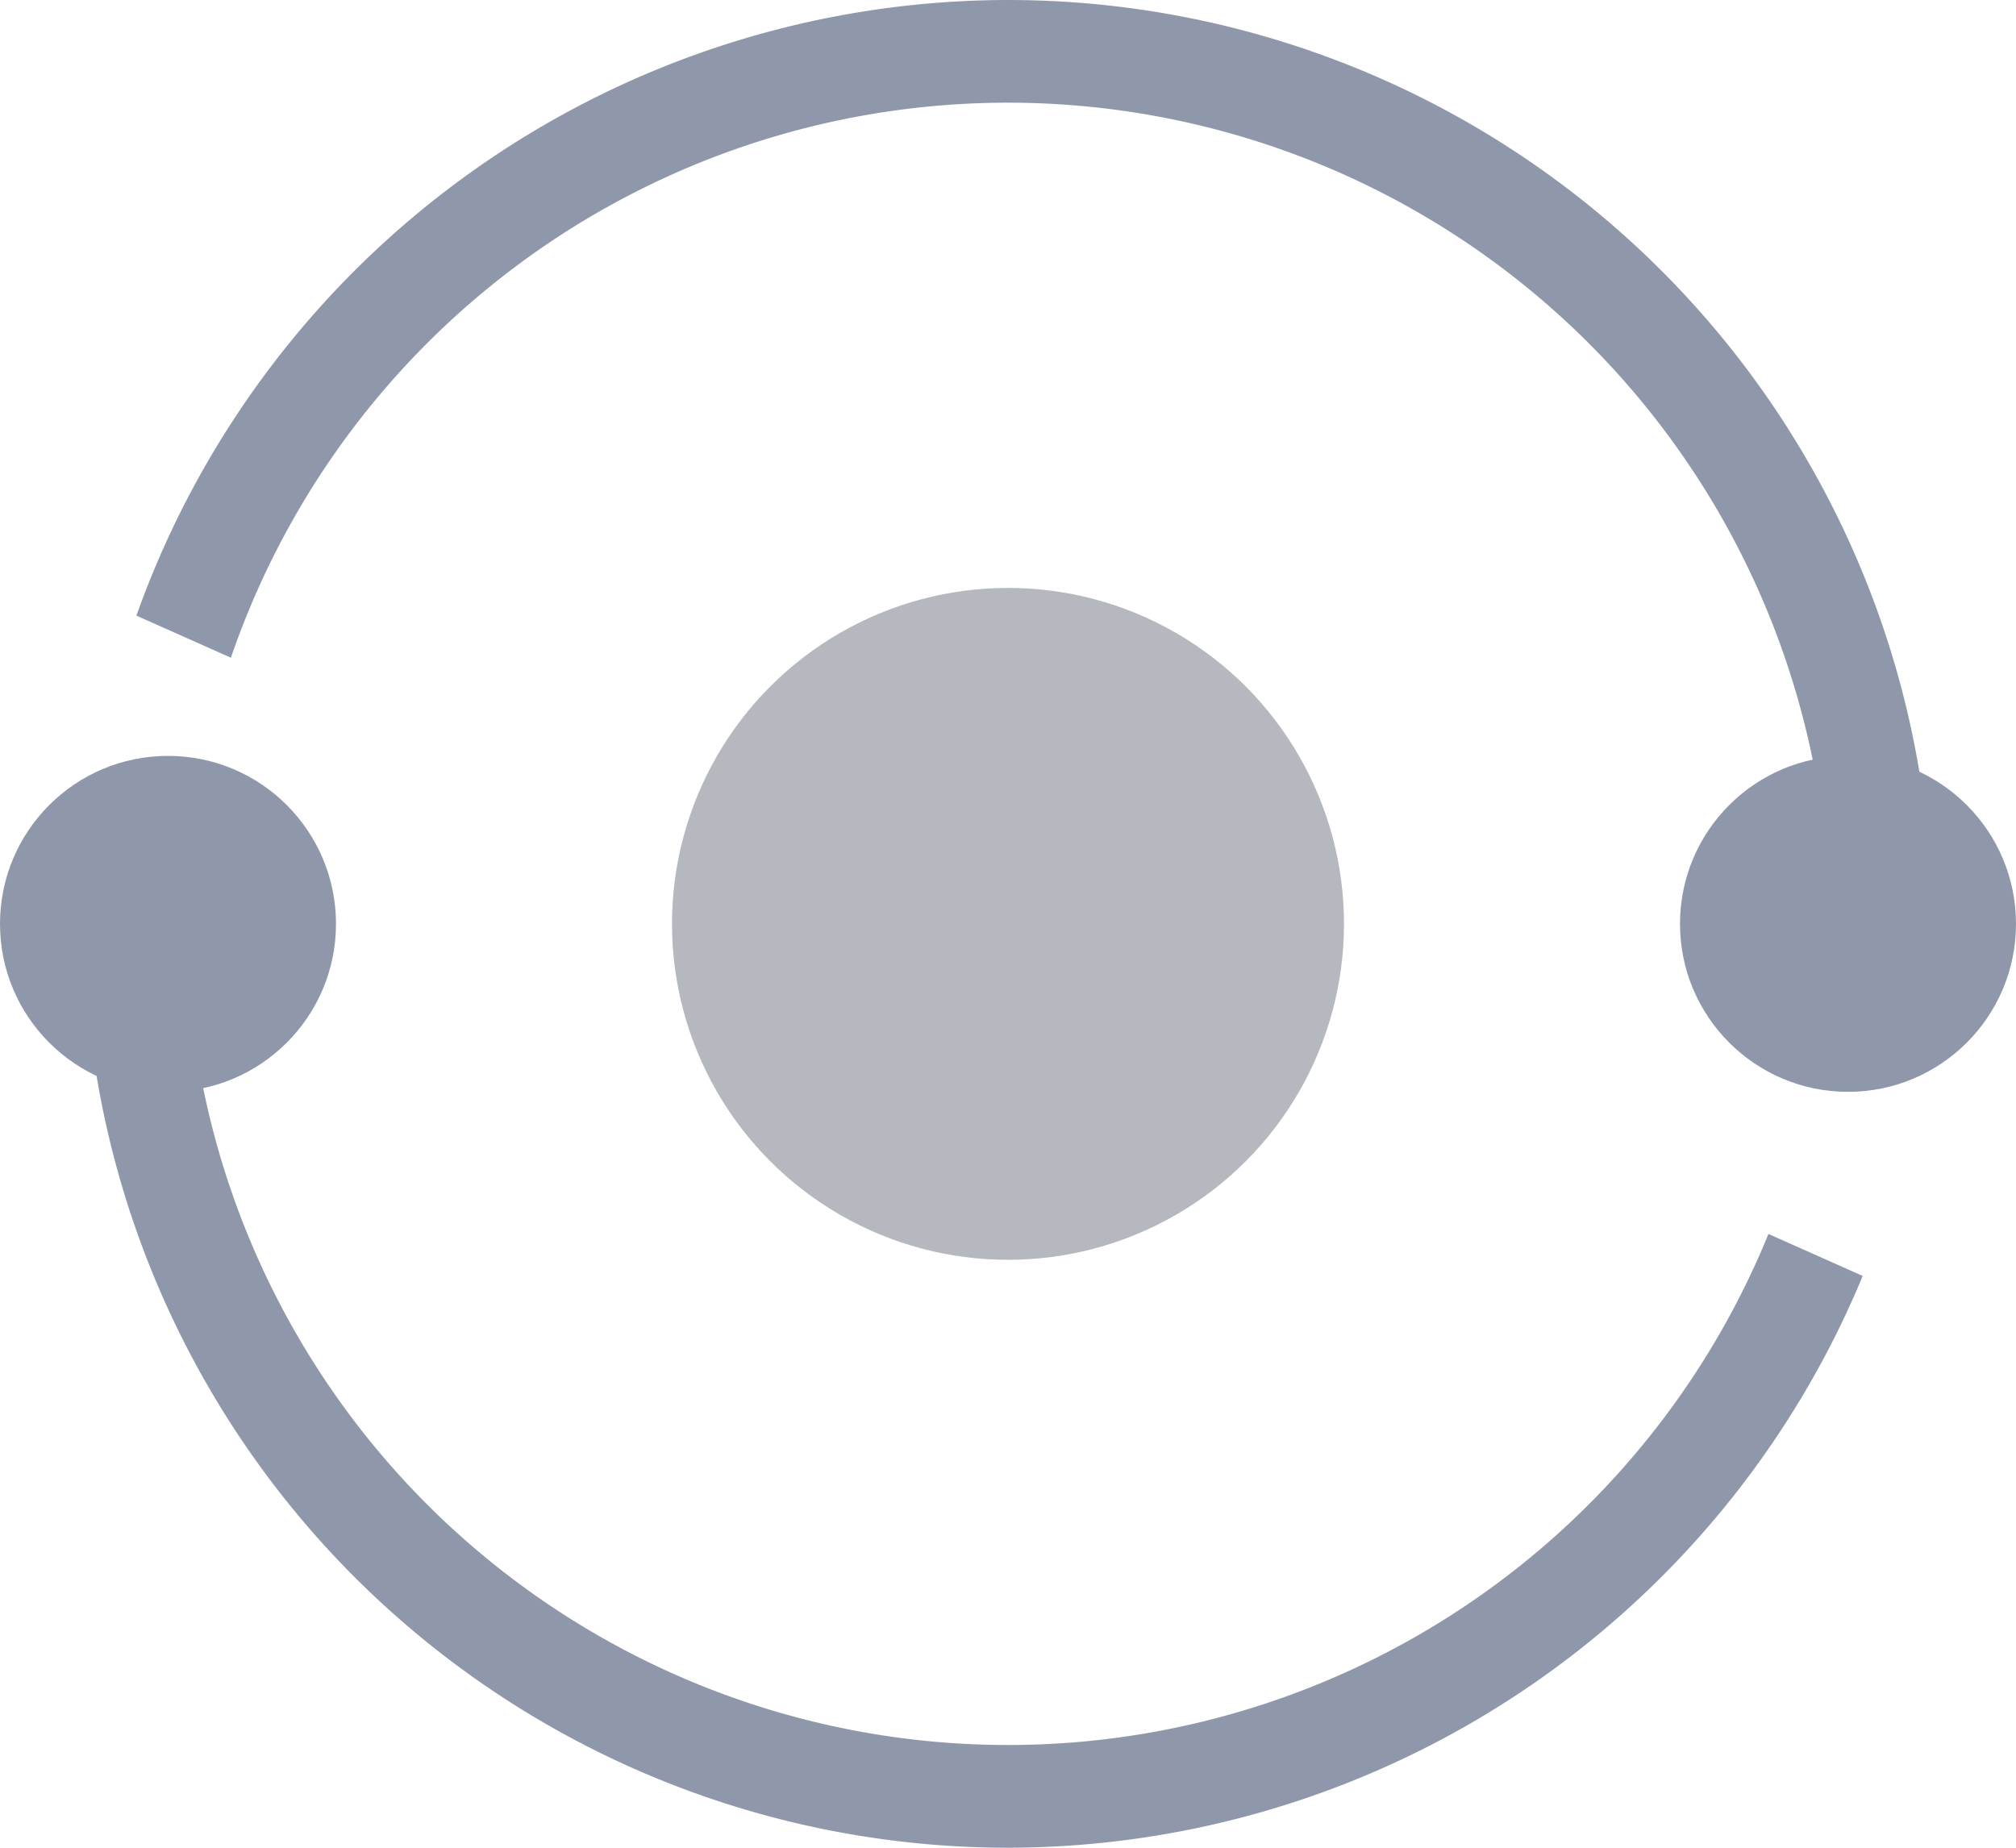 <svg id="Insights_Icon" xmlns="http://www.w3.org/2000/svg" viewBox="0 0 24 22">
  <g id="Group_3" data-name="Group 3">
    <path id="Combined_Shape" data-name="Combined Shape" d="M11,22A11,11,0,0,1,0,11.066l1.241.553a9.778,9.778,0,0,0,18.812,3.073l1.122.5A11.026,11.026,0,0,1,11,22ZM21.987,11.538h0L20.777,11A9.778,9.778,0,0,0,1.749,7.831L.624,7.33A11.023,11.023,0,0,1,11,0,11,11,0,0,1,22,11c0,.178,0,.359-.013.537Z" transform="translate(1)" fill="#8f98ab"/>
    <circle id="Oval" cx="2" cy="2" r="2" transform="translate(20 9)" fill="#8f98ab"/>
    <circle id="Oval_Copy_65" data-name="Oval Copy 65" cx="4" cy="4" r="4" transform="translate(8 7)" fill="#6d7381" opacity="0.5"/>
    <circle id="Oval_Copy_64" data-name="Oval Copy 64" cx="2" cy="2" r="2" transform="translate(0 9)" fill="#8f98ab"/>
  </g>
</svg>
